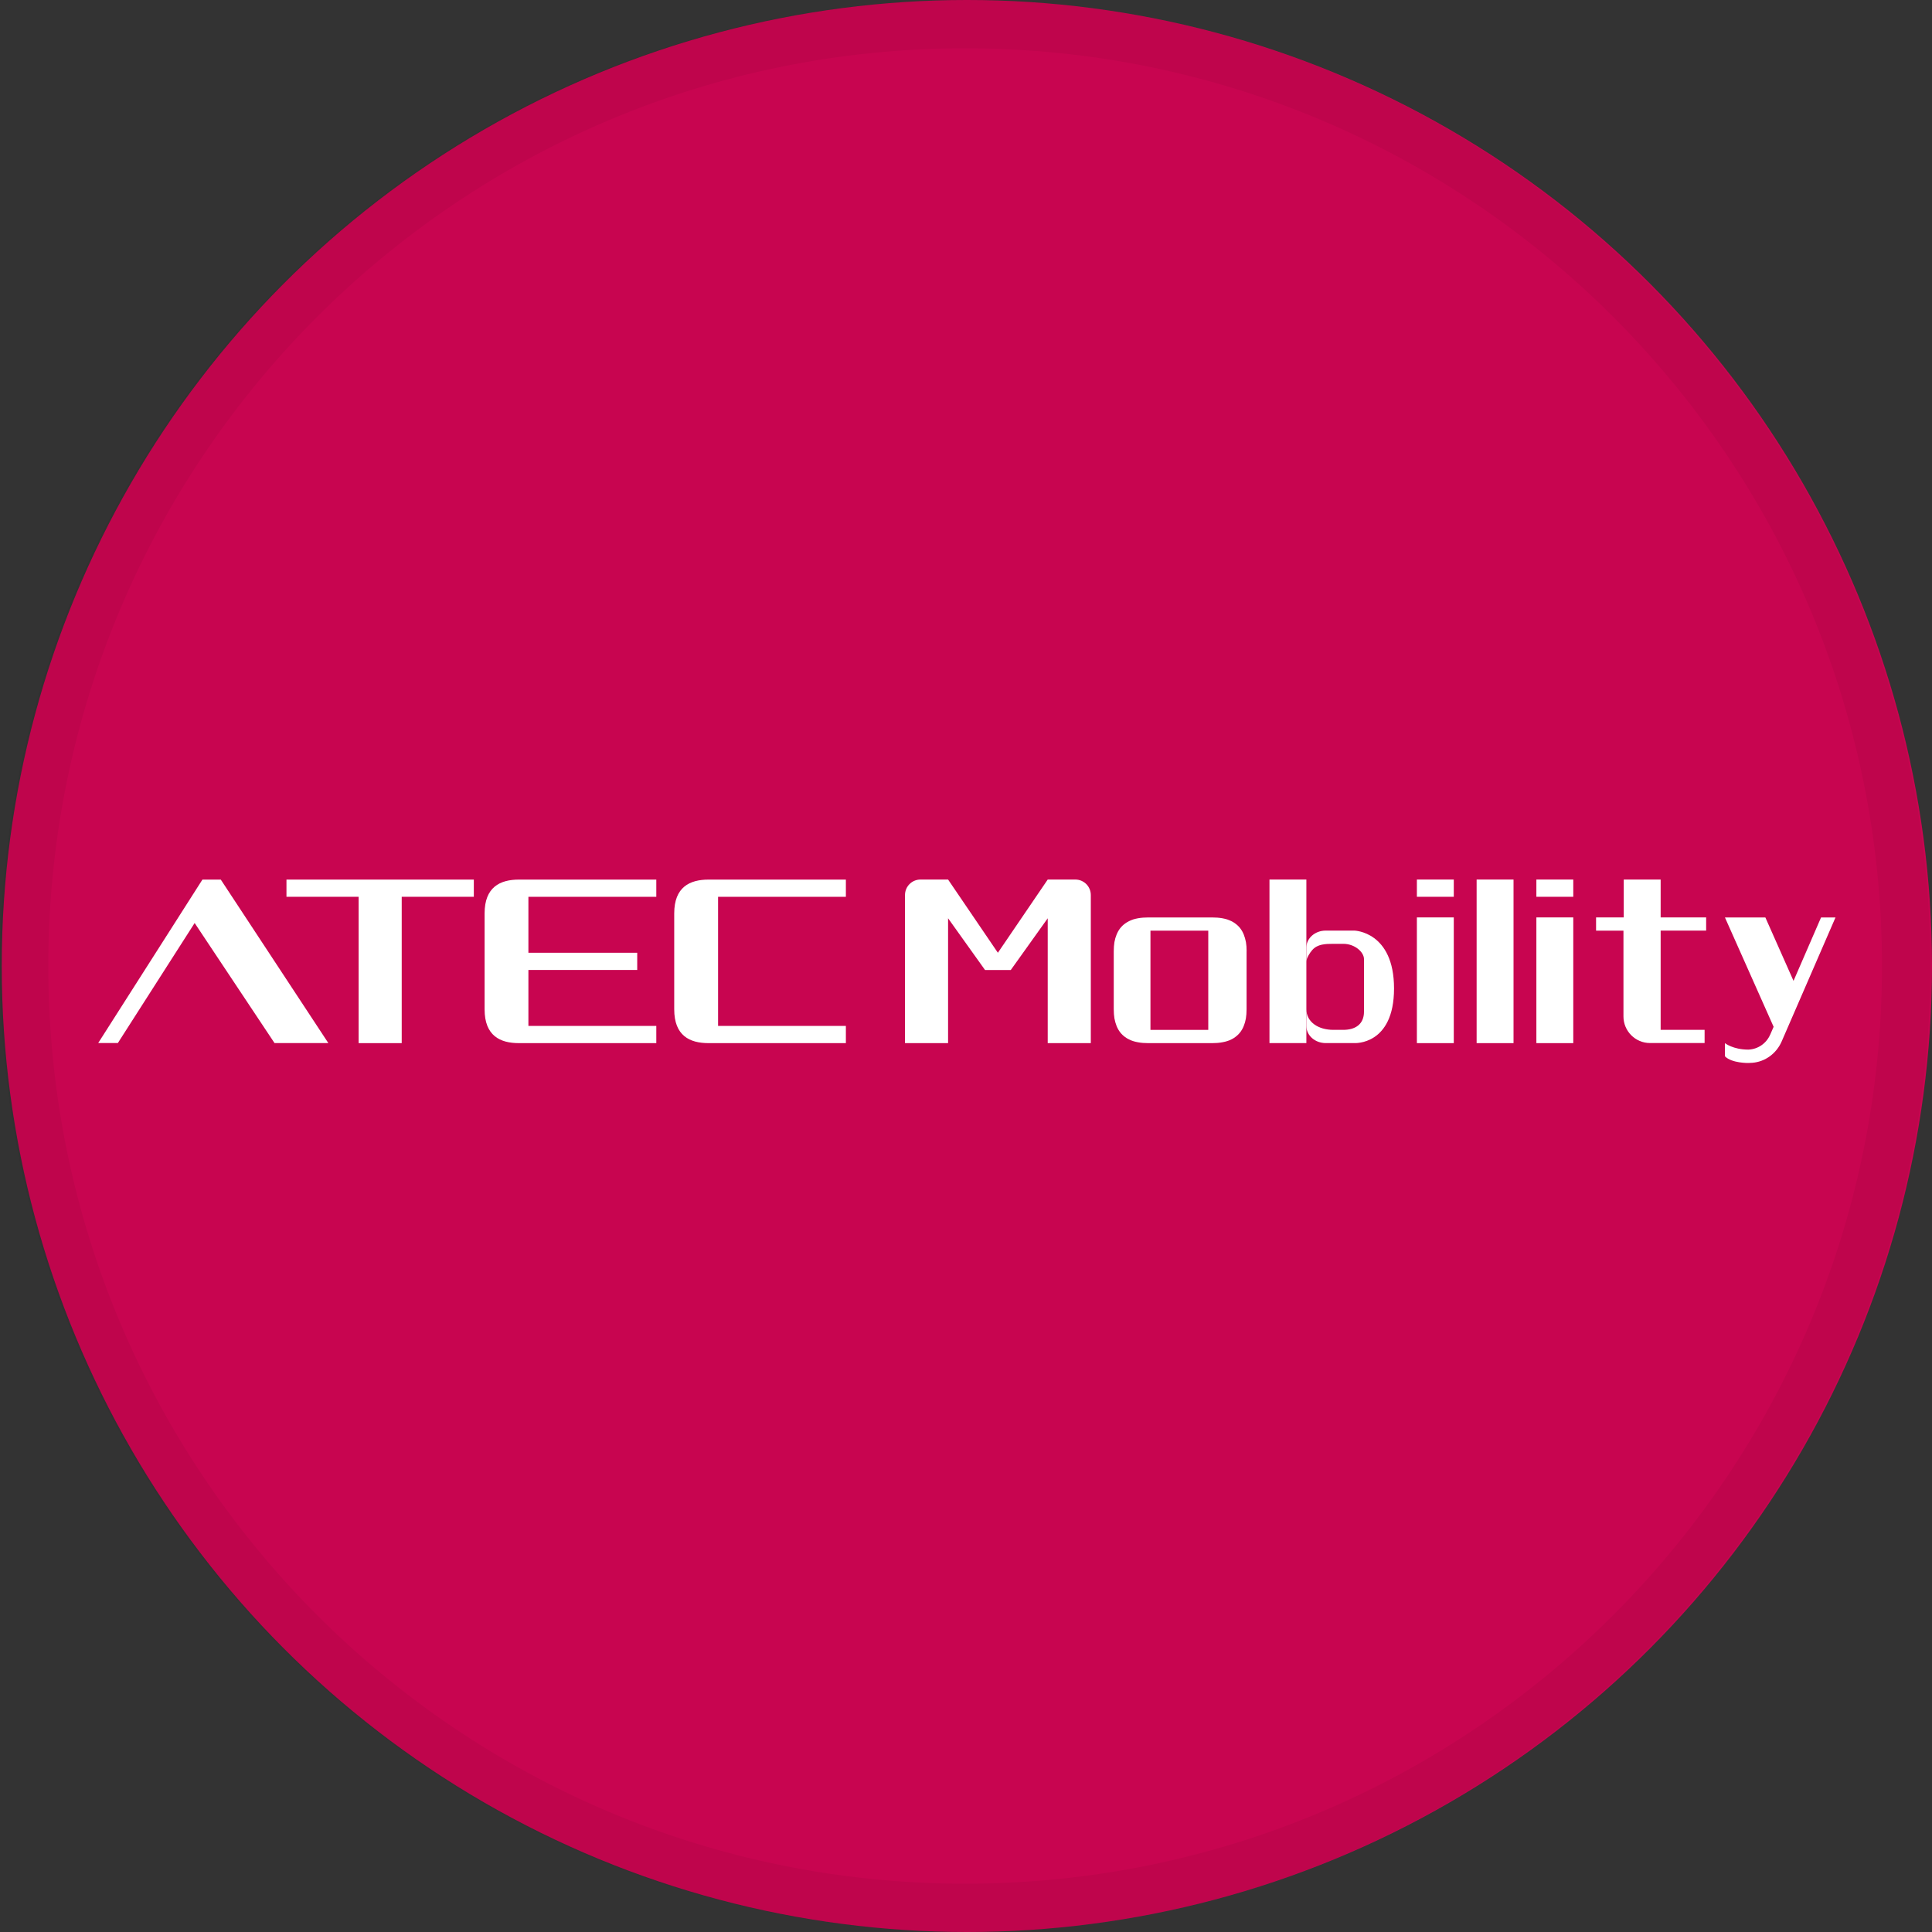 <svg width="40" height="40" viewBox="0 0 40 40" fill="none" xmlns="http://www.w3.org/2000/svg">
<rect x="0" y="0" width="40" height="40" fill="#333333" stroke="none"/>
<ellipse cx="20.018" cy="20" rx="19.982" ry="20" fill="#C80550"/>
<path d="M33.619 18.21H34.382V18.994H35.324V19.267H34.382V21.322H35.292V21.595H34.162C33.858 21.595 33.612 21.348 33.612 21.044V19.268H33.045V18.994H33.618V18.21H33.619Z" fill="white"/>
<path d="M5.931 18.567H7.425V21.597H8.317V18.567H9.81V18.211H5.931V18.567Z" fill="white"/>
<path d="M10.033 18.912V20.897C10.033 21.443 10.353 21.597 10.744 21.597H13.588V21.24H10.94V20.082H13.193V19.726H10.94V18.567H13.588V18.211H10.744C10.353 18.211 10.033 18.366 10.033 18.912Z" fill="white"/>
<path d="M13.959 18.912V20.897C13.959 21.443 14.279 21.597 14.671 21.597H17.513V21.24H14.867V18.567H17.513V18.211H14.671C14.279 18.211 13.959 18.366 13.959 18.912Z" fill="white"/>
<path d="M4.191 18.211L2.033 21.595H2.44L4.03 19.11C4.101 19.216 5.684 21.596 5.684 21.596H6.798L4.571 18.211H4.191Z" fill="white"/>
<path d="M30.572 18.21V21.597H31.336V18.21H30.572Z" fill="white"/>
<path d="M29.335 18.994V21.597H30.099V18.994H29.335Z" fill="white"/>
<path d="M29.335 18.21V18.567H30.099V18.21H29.335Z" fill="white"/>
<path d="M25.809 19.695V20.896C25.809 20.966 25.804 21.028 25.795 21.085C25.785 21.143 25.77 21.194 25.751 21.24C25.711 21.342 25.649 21.417 25.573 21.472C25.561 21.481 25.547 21.489 25.535 21.498C25.508 21.514 25.479 21.527 25.45 21.54C25.435 21.546 25.419 21.551 25.404 21.556C25.373 21.566 25.341 21.573 25.308 21.579C25.241 21.592 25.171 21.597 25.098 21.597H23.77C23.697 21.597 23.626 21.592 23.56 21.579C23.527 21.573 23.495 21.566 23.464 21.556C23.448 21.551 23.433 21.546 23.419 21.54C23.389 21.527 23.36 21.514 23.334 21.498C23.321 21.49 23.307 21.481 23.295 21.472C23.219 21.417 23.157 21.342 23.117 21.24C23.099 21.194 23.084 21.143 23.073 21.085C23.064 21.028 23.059 20.966 23.059 20.896V20.625V19.695C23.059 19.626 23.064 19.563 23.073 19.506C23.083 19.449 23.098 19.398 23.117 19.352C23.157 19.25 23.219 19.174 23.295 19.12C23.308 19.11 23.321 19.102 23.334 19.094C23.36 19.078 23.389 19.064 23.419 19.052C23.433 19.046 23.449 19.041 23.464 19.035C23.495 19.026 23.527 19.018 23.56 19.012C23.627 19 23.697 18.995 23.77 18.995H25.099C25.172 18.995 25.243 19 25.309 19.012C25.342 19.018 25.374 19.026 25.405 19.035C25.421 19.041 25.436 19.046 25.45 19.052C25.48 19.064 25.509 19.077 25.535 19.094C25.548 19.101 25.562 19.11 25.574 19.12C25.65 19.174 25.712 19.25 25.752 19.352C25.77 19.398 25.785 19.449 25.796 19.506C25.806 19.563 25.81 19.626 25.81 19.695L25.809 19.695ZM25.016 19.268H23.819V21.323H25.016V19.268Z" fill="white"/>
<path d="M31.809 18.994V21.597H32.573V18.994H31.809Z" fill="white"/>
<path d="M31.809 18.21V18.567H32.573V18.21H31.809Z" fill="white"/>
<path d="M27.047 18.21H26.283V21.596H27.047V18.21Z" fill="white"/>
<path d="M27.047 19.62C27.047 19.425 27.226 19.267 27.447 19.267H28.041C28.041 19.267 28.862 19.285 28.862 20.465C28.862 21.646 28.041 21.596 28.041 21.596H27.448C27.226 21.596 27.047 21.438 27.047 21.242V20.892C27.047 21.163 27.297 21.322 27.605 21.322H27.812C28.049 21.322 28.24 21.215 28.24 20.945V19.858C28.24 19.711 28.049 19.541 27.812 19.541H27.605C27.441 19.541 27.277 19.546 27.169 19.669C27.139 19.703 27.113 19.741 27.091 19.781C27.069 19.821 27.047 19.866 27.047 19.913V19.62Z" fill="white"/>
<path d="M36.65 21.421L36.721 21.259L35.713 18.995H36.55L37.133 20.308L37.703 18.995H38.002L36.887 21.563C36.779 21.81 36.548 21.983 36.279 22.004C36.253 22.006 36.225 22.008 36.197 22.008C36.197 22.008 35.855 22.014 35.713 21.87V21.597C35.713 21.597 35.88 21.731 36.197 21.731C36.197 21.731 36.198 21.731 36.2 21.731C36.397 21.723 36.571 21.602 36.649 21.422L36.65 21.421Z" fill="white"/>
<path d="M22.263 18.21H21.692L20.66 19.726L19.629 18.21H19.057C18.88 18.21 18.737 18.354 18.737 18.531V21.597H19.629V19.012L20.394 20.083H20.927L21.692 19.012V21.597H22.584V18.531C22.584 18.354 22.441 18.21 22.264 18.21H22.263Z" fill="white"/>
<path d="M19.982 0.5C30.742 0.5 39.465 9.23 39.465 20C39.465 30.77 30.742 39.5 19.982 39.5C9.223 39.5 0.5 30.77 0.5 20C0.5 9.23 9.223 0.5 19.982 0.5Z" stroke="black" stroke-opacity="0.05"/>
</svg>
